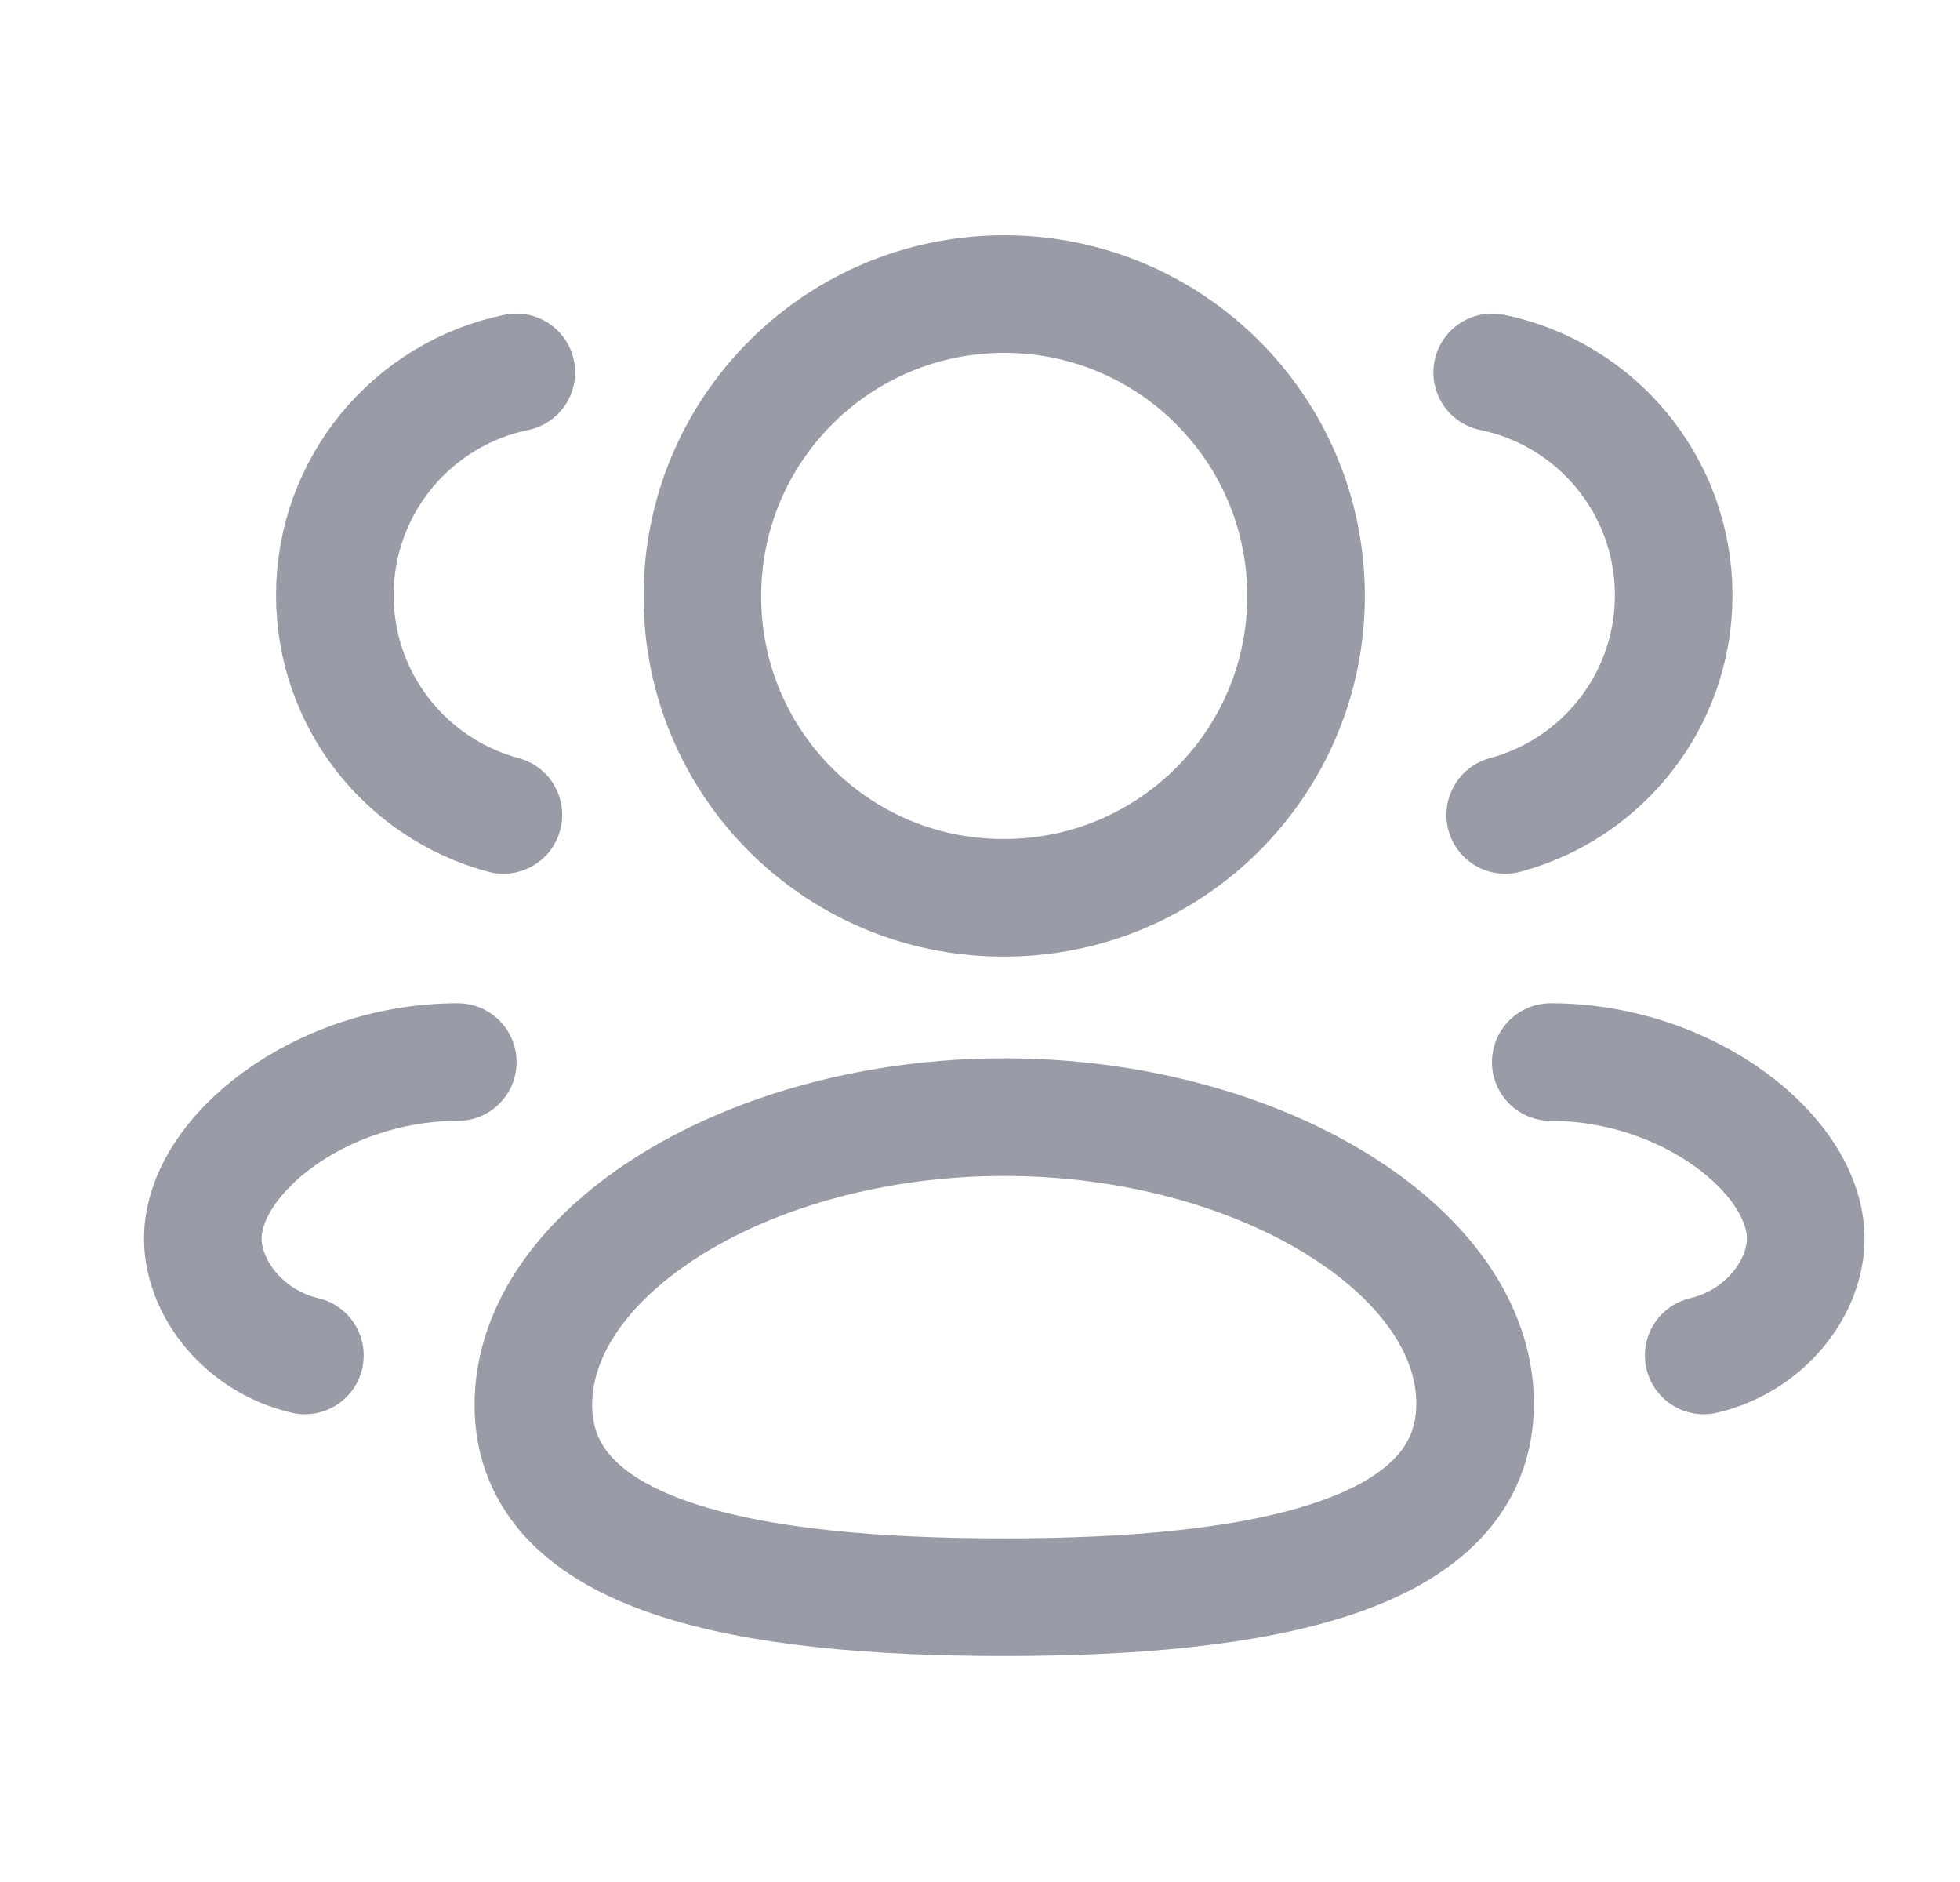 <svg width="25" height="24" viewBox="0 0 25 24" fill="none" xmlns="http://www.w3.org/2000/svg">
    <path fill-rule="evenodd" clip-rule="evenodd"
          d="M12.809 20.368C9.57 20.368 6.803 19.878 6.803 17.916C6.803 15.954 9.552 14.246 12.809 14.246C16.048 14.246 18.815 15.938 18.815 17.899C18.815 19.86 16.066 20.368 12.809 20.368Z"
          stroke="#999BA7" stroke-width="1.5" stroke-linecap="round" stroke-linejoin="round"/>
    <path fill-rule="evenodd" clip-rule="evenodd"
          d="M12.809 11.449C14.935 11.449 16.659 9.726 16.659 7.6C16.659 5.474 14.935 3.75 12.809 3.75C10.683 3.75 8.959 5.474 8.959 7.6C8.953 9.718 10.663 11.442 12.782 11.449H12.809Z"
          stroke="#999BA7" stroke-width="1.5" stroke-linecap="round" stroke-linejoin="round"/>
    <path d="M19.199 10.392C20.436 10.061 21.348 8.933 21.348 7.59C21.348 6.189 20.355 5.019 19.033 4.749"
          stroke="#999BA7" stroke-width="1.5" stroke-linecap="round" stroke-linejoin="round"/>
    <path d="M19.78 13.544C21.534 13.544 23.032 14.733 23.032 15.795C23.032 16.42 22.515 17.101 21.731 17.285"
          stroke="#999BA7" stroke-width="1.5" stroke-linecap="round" stroke-linejoin="round"/>
    <path d="M6.421 10.392C5.183 10.061 4.271 8.933 4.271 7.59C4.271 6.189 5.265 5.019 6.586 4.749"
          stroke="#999BA7" stroke-width="1.5" stroke-linecap="round" stroke-linejoin="round"/>
    <path d="M5.839 13.544C4.085 13.544 2.587 14.733 2.587 15.795C2.587 16.42 3.104 17.101 3.889 17.285"
          stroke="#999BA7" stroke-width="1.5" stroke-linecap="round" stroke-linejoin="round"/>
</svg>
